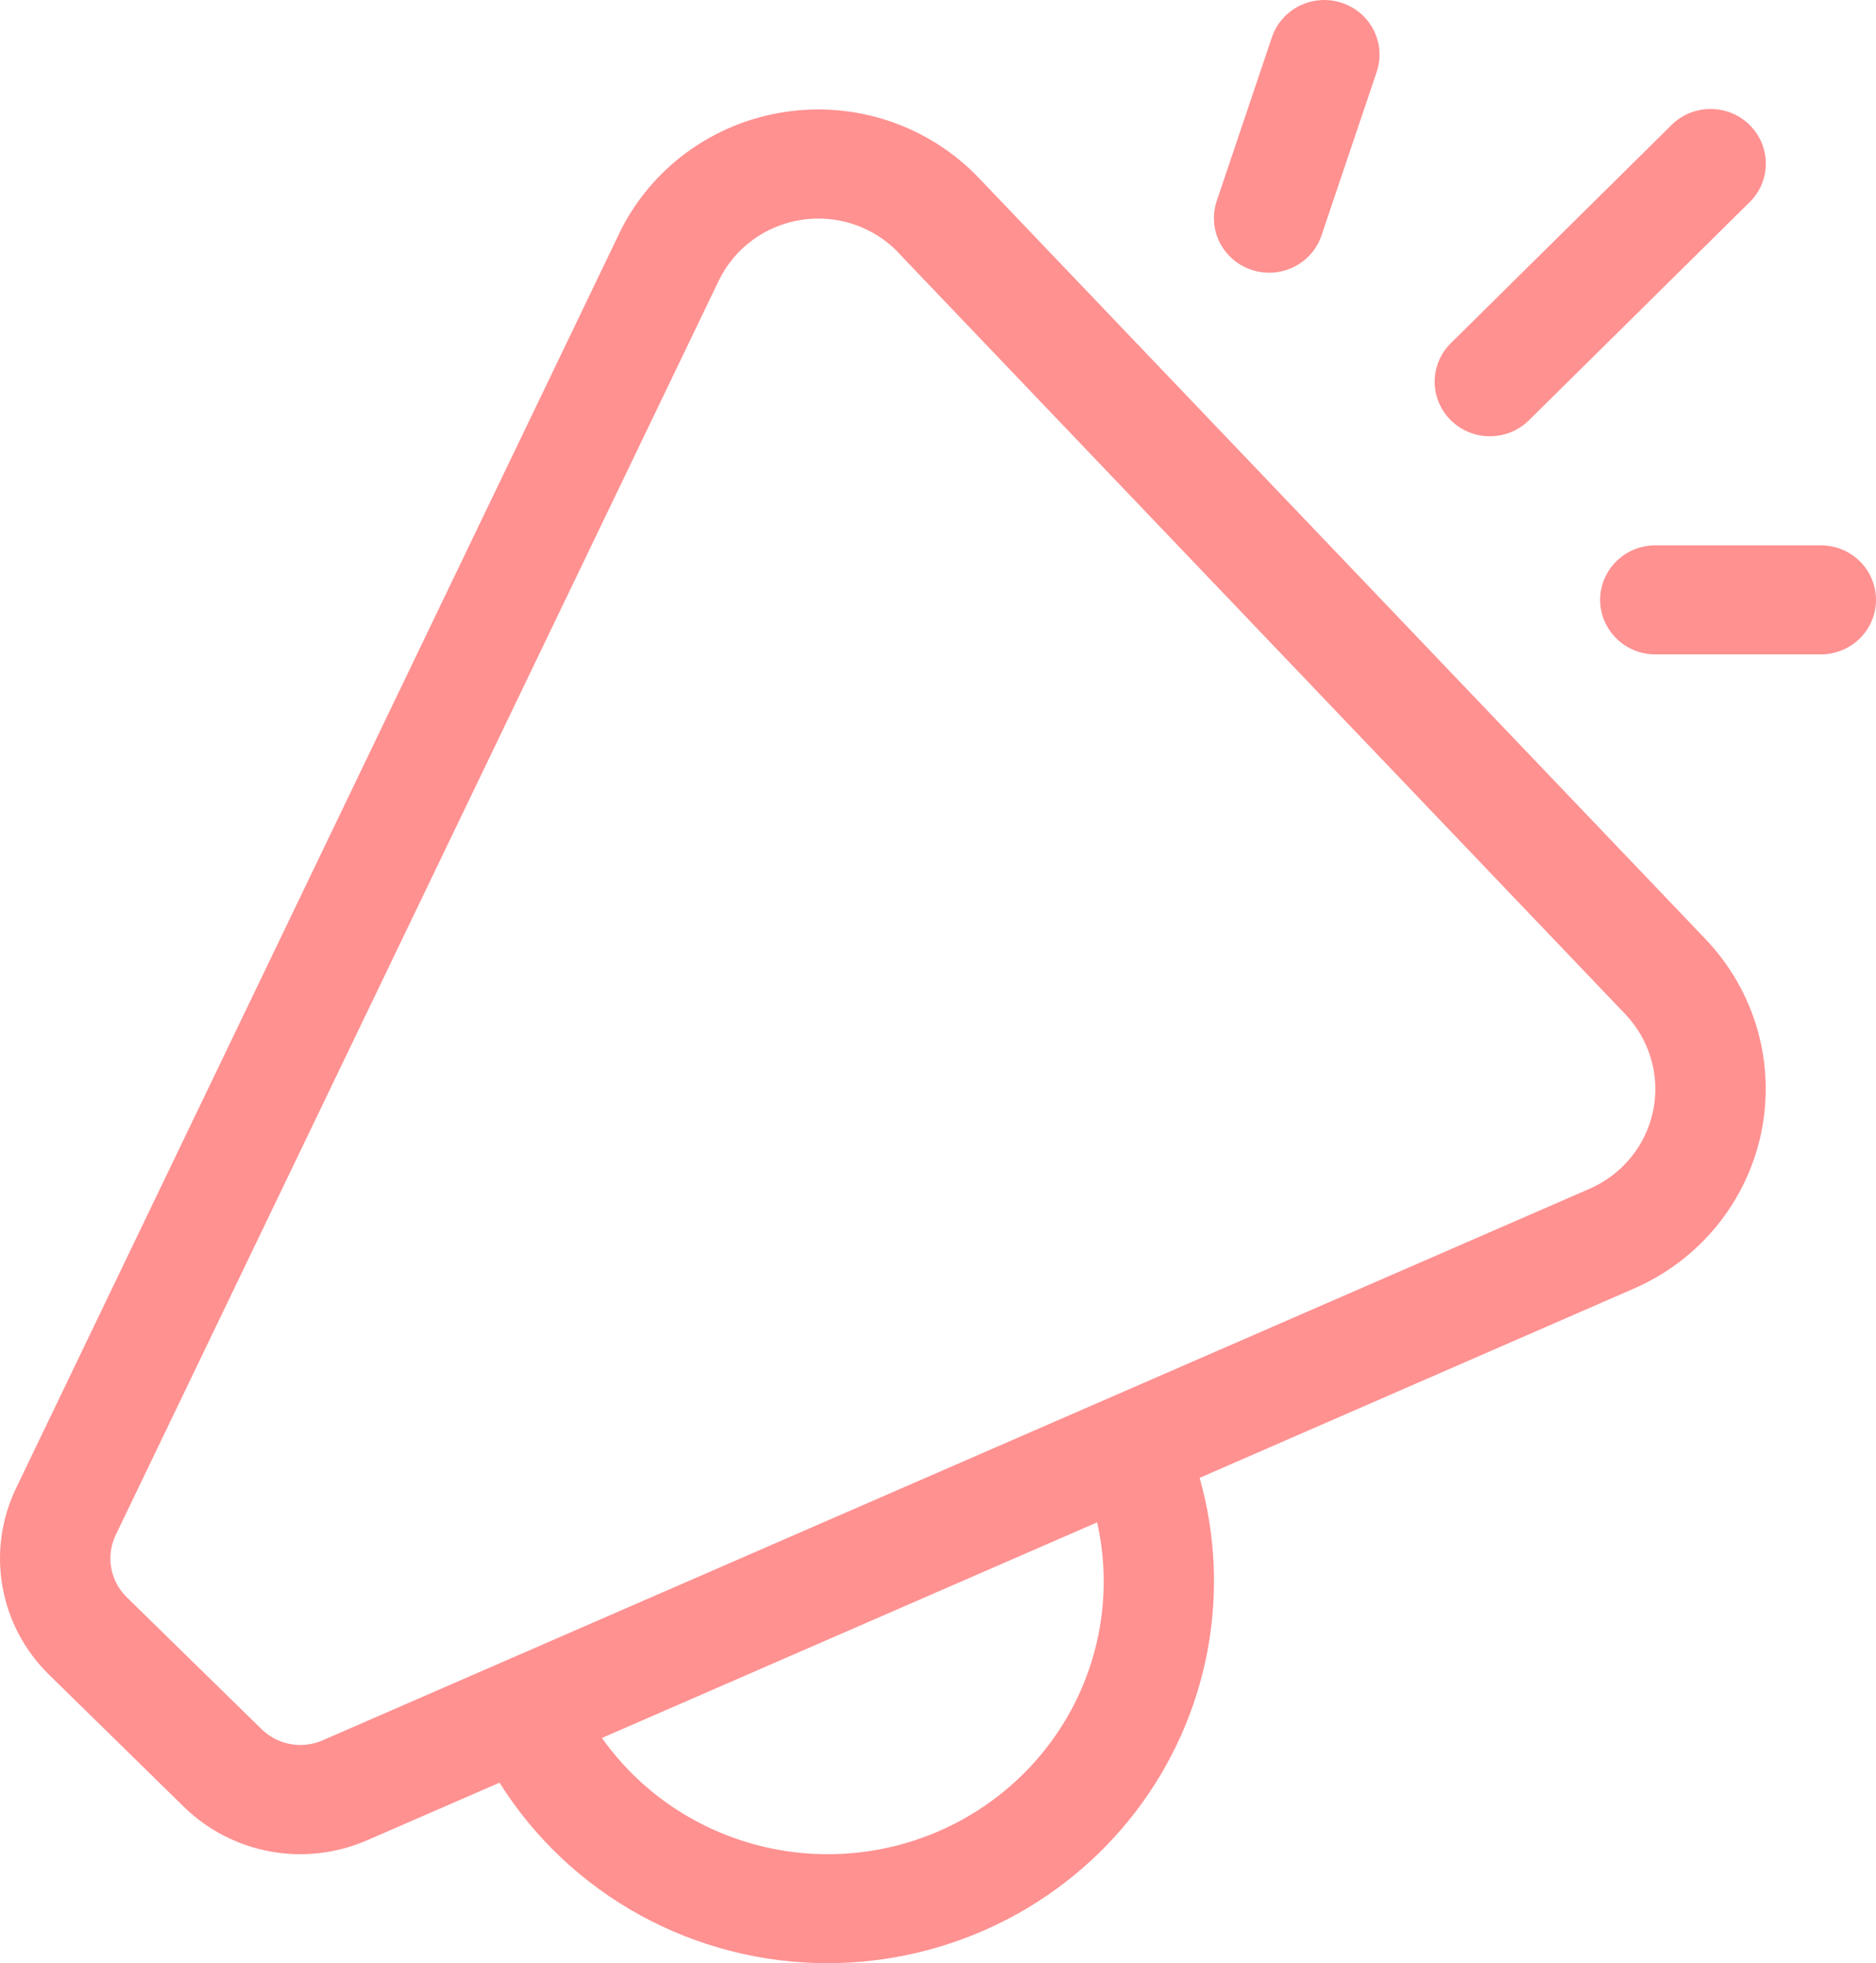 <svg width="43" height="45" viewBox="0 0 43 45" fill="none" xmlns="http://www.w3.org/2000/svg">
<path d="M30.754 0.065C31.073 0.169 31.336 0.394 31.486 0.691C31.637 0.987 31.662 1.33 31.556 1.645L30.291 5.395C30.186 5.71 29.957 5.97 29.657 6.119C29.357 6.267 29.009 6.292 28.691 6.187C28.372 6.082 28.109 5.857 27.958 5.56C27.808 5.263 27.783 4.92 27.889 4.605L29.153 0.855C29.206 0.699 29.289 0.555 29.398 0.431C29.507 0.307 29.64 0.205 29.788 0.132C29.937 0.058 30.099 0.015 30.265 0.003C30.43 -0.008 30.597 0.012 30.754 0.065V0.065ZM40.104 4.635C40.222 4.518 40.315 4.38 40.379 4.229C40.442 4.077 40.475 3.914 40.475 3.75C40.475 3.585 40.442 3.423 40.379 3.271C40.315 3.119 40.222 2.981 40.104 2.865C39.987 2.748 39.847 2.656 39.694 2.593C39.54 2.53 39.375 2.498 39.209 2.498C39.043 2.498 38.878 2.53 38.724 2.593C38.571 2.656 38.431 2.748 38.314 2.865L33.256 7.865C33.138 7.981 33.045 8.119 32.981 8.27C32.917 8.422 32.885 8.585 32.884 8.749C32.884 9.081 33.017 9.399 33.254 9.633C33.491 9.868 33.813 10 34.149 10C34.484 10.001 34.806 9.869 35.044 9.635L40.102 4.635H40.104ZM14.187 5.362C14.54 4.628 15.068 3.99 15.727 3.503C16.386 3.017 17.155 2.696 17.967 2.57C18.78 2.443 19.611 2.514 20.389 2.777C21.168 3.04 21.869 3.486 22.434 4.077L39.093 21.527C39.648 22.11 40.055 22.815 40.278 23.585C40.5 24.355 40.532 25.166 40.372 25.951C40.211 26.735 39.862 27.471 39.355 28.094C38.847 28.718 38.195 29.212 37.454 29.535L27.497 33.875C27.866 35.176 27.925 36.544 27.671 37.872C27.416 39.2 26.854 40.451 26.029 41.529C25.203 42.606 24.137 43.48 22.913 44.082C21.689 44.684 20.341 44.998 18.974 45C17.467 45.001 15.985 44.621 14.668 43.897C13.352 43.173 12.244 42.128 11.45 40.862L8.415 42.182C7.718 42.486 6.944 42.576 6.195 42.439C5.446 42.302 4.756 41.945 4.214 41.415L1.124 38.387C0.565 37.84 0.192 37.135 0.057 36.369C-0.079 35.603 0.03 34.815 0.368 34.112L14.187 5.365V5.362ZM13.797 39.837C14.636 41.022 15.865 41.882 17.274 42.271C18.683 42.66 20.186 42.554 21.524 41.971C22.863 41.388 23.956 40.364 24.617 39.074C25.277 37.784 25.465 36.307 25.147 34.895L13.797 39.837V39.837ZM20.595 5.792C20.313 5.497 19.962 5.274 19.573 5.143C19.183 5.012 18.768 4.977 18.362 5.04C17.956 5.104 17.572 5.264 17.242 5.508C16.913 5.751 16.649 6.07 16.473 6.437L2.651 35.187C2.54 35.421 2.504 35.684 2.549 35.938C2.594 36.193 2.719 36.428 2.904 36.61L5.995 39.635C6.175 39.812 6.405 39.931 6.654 39.977C6.904 40.023 7.161 39.993 7.393 39.892L36.432 27.25C36.803 27.089 37.129 26.842 37.383 26.53C37.637 26.219 37.811 25.851 37.892 25.459C37.972 25.067 37.956 24.661 37.845 24.276C37.734 23.892 37.532 23.539 37.254 23.247L20.595 5.797V5.792ZM37.942 12.5C37.606 12.5 37.285 12.631 37.048 12.866C36.811 13.1 36.677 13.418 36.677 13.75C36.677 14.081 36.811 14.399 37.048 14.634C37.285 14.868 37.606 15 37.942 15H41.736C42.071 15 42.392 14.868 42.63 14.634C42.867 14.399 43 14.081 43 13.75C43 13.418 42.867 13.1 42.63 12.866C42.392 12.631 42.071 12.5 41.736 12.5H37.942Z" fill="#FF9191"/>
</svg>
